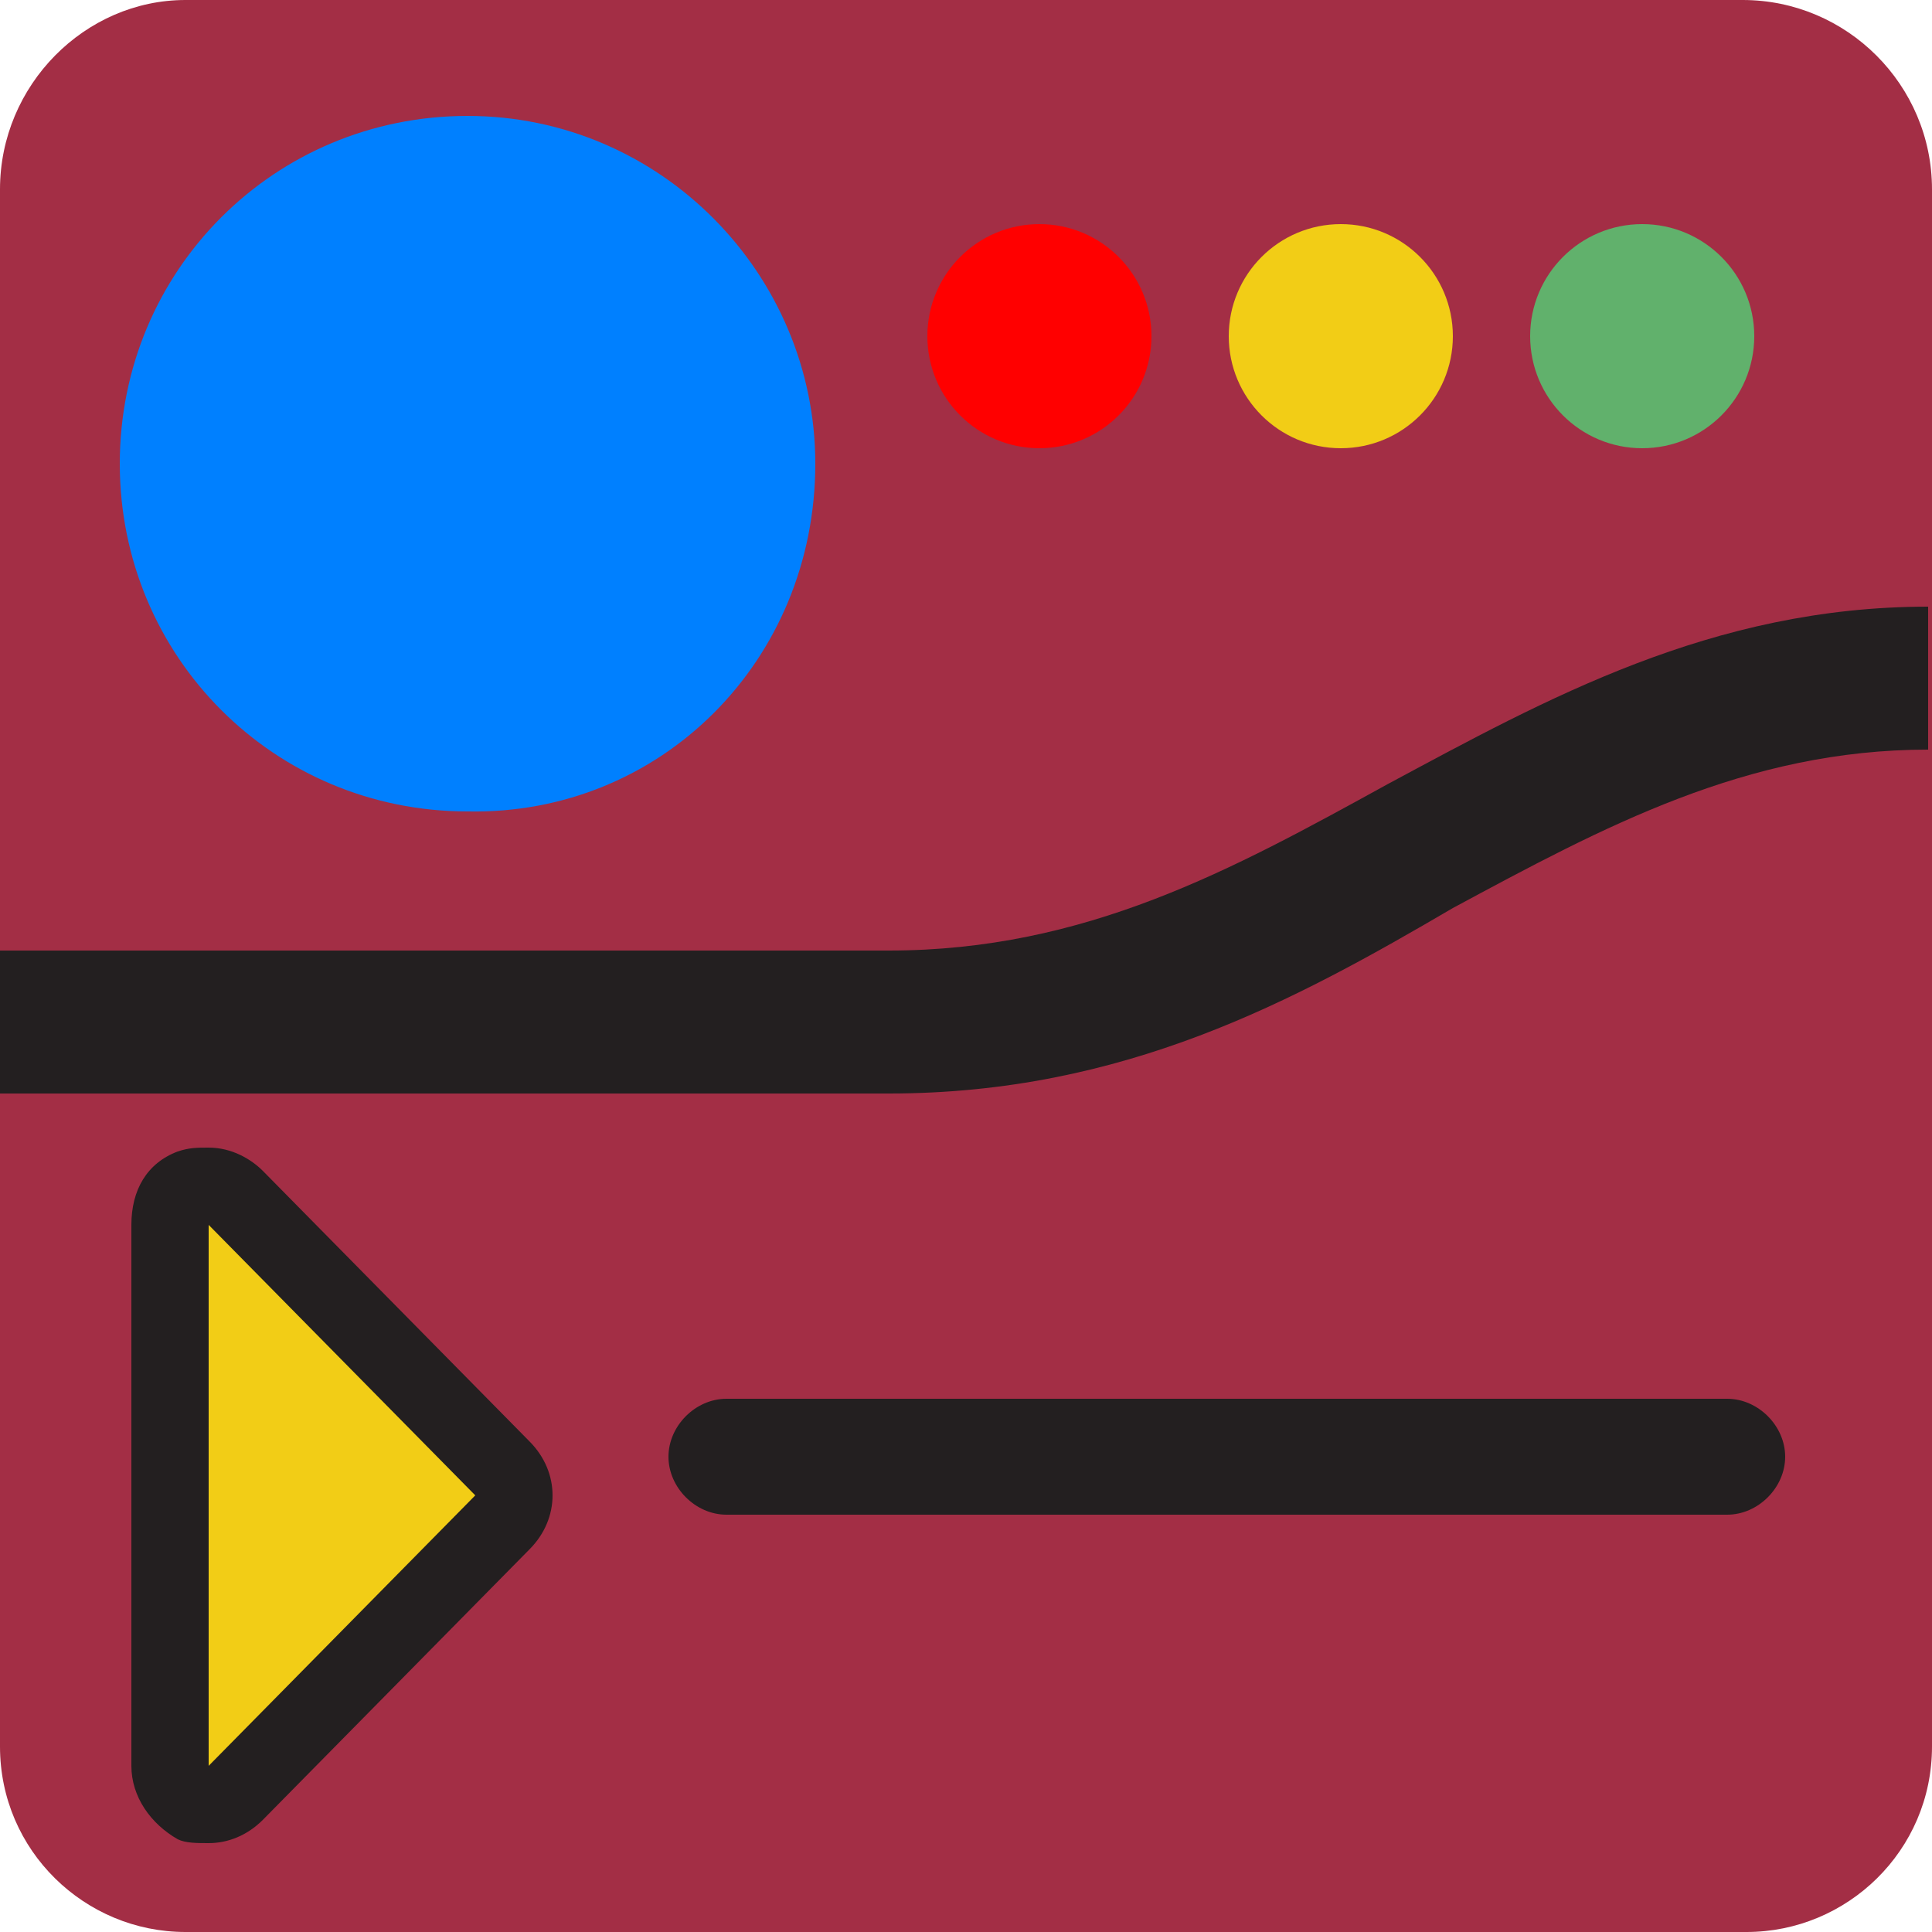 <?xml version="1.0" encoding="utf-8"?>
<!-- Generator: Adobe Illustrator 23.1.1, SVG Export Plug-In . SVG Version: 6.00 Build 0)  -->
<svg version="1.1" id="Calque_1" xmlns="http://www.w3.org/2000/svg" xmlns:xlink="http://www.w3.org/1999/xlink" x="0px" y="0px"
viewBox="0 0 50 50" style="enable-background:new 0 0 50 50;" xml:space="preserve">
<style type="text/css">
	.st0{fill:#a32e45;}
	.st1{fill:#F2CD16;}
	.st2{fill:#231F20;}
	.st3{fill:#FF0000;}
	.st4{fill:#61B16C;}
	.st5{fill:#FFFFFF;display: none;}
	.st6{fill:#0080FF;}

	path { transition: 1s; }

  #diode:hover .st6 {
    animation-duration: 700ms;
    animation-name: blink;
    animation-iteration-count: infinite;
    animation-direction: alternate;
    -webkit-animation:blink 700ms infinite;
    }

	@keyframes blink {
			from {
				fill:#0080FF;
			}
			to {
				fill:#6EF1FF; 
			}
	}
</style>
<g id="diode">
	<path class="st0" d="M45.2,50H4.8C2.2,50,0,47.9,0,45.2V4.9C0,2.2,2.2,0,4.8,0h40.3C47.8,0,50,2.2,50,4.9v40.3
		C50,47.9,47.8,50,45.2,50z"/>
	<g>
		<path class="st1" d="M5.4,46.7c-0.1,0-0.3,0-0.4-0.1c-0.4-0.2-0.6-0.5-0.6-0.9v-14c0-0.4,0.2-0.8,0.6-0.9c0.1,0,0.3-0.1,0.4-0.1
			c0.3,0,0.5,0.1,0.7,0.3l6.9,7c0.4,0.4,0.4,1,0,1.4l-6.9,7C6,46.6,5.7,46.7,5.4,46.7z"/>
		<g>
			<path class="st2" d="M5.4,31.7l6.9,7l-6.9,7V31.7 M5.4,29.7c-0.3,0-0.5,0-0.8,0.1c-0.8,0.3-1.2,1-1.2,1.9v14
				c0,0.8,0.5,1.5,1.2,1.9c0.2,0.1,0.5,0.1,0.8,0.1c0.5,0,1-0.2,1.4-0.6l6.9-7c0.8-0.8,0.8-2,0-2.8l-6.9-7C6.5,30,6,29.7,5.4,29.7
				L5.4,29.7z"/>
		</g>
	</g>
	<circle class="st1" cx="34.7" cy="8.7" r="2.9"/>
	<circle class="st3" cx="26.9" cy="8.7" r="2.9"/>
	<circle class="st4" cx="42.5" cy="8.7" r="2.9"/>
	<path class="st2" d="M23,28.3H0v-3.7h23c5.1,0,8.9-2.1,12.9-4.3c4.1-2.2,8.4-4.6,14-4.6v3.7c-4.7,0-8.4,2-12.3,4.1
		C33.5,25.9,29.1,28.3,23,28.3z"/>
	<path class="st2" d="M44.7,39.2H18.8c-0.8,0-1.5-0.7-1.5-1.5s0.7-1.5,1.5-1.5h25.9c0.8,0,1.5,0.7,1.5,1.5S45.5,39.2,44.7,39.2z"/>
	<g>
		<path class="st5" d="M12.1,2c-5.5,0-10,4.5-10,10s4.5,10,10,10s10-4.5,10-10C22.2,6.5,17.7,2,12.1,2z M4.1,12c0-4.4,3.6-8,8-8
			s8,3.6,8,8s-3.6,8-8,8C7.7,20.1,4.1,16.5,4.1,12z"/>
	</g>
		<path class="st6" d="M21.1,12c0-4.9-4-9-9-9s-9,4-9,9s4,9,9,9C17.1,21.1,21.1,17.1,21.1,12z"/>
</g>
</svg>
